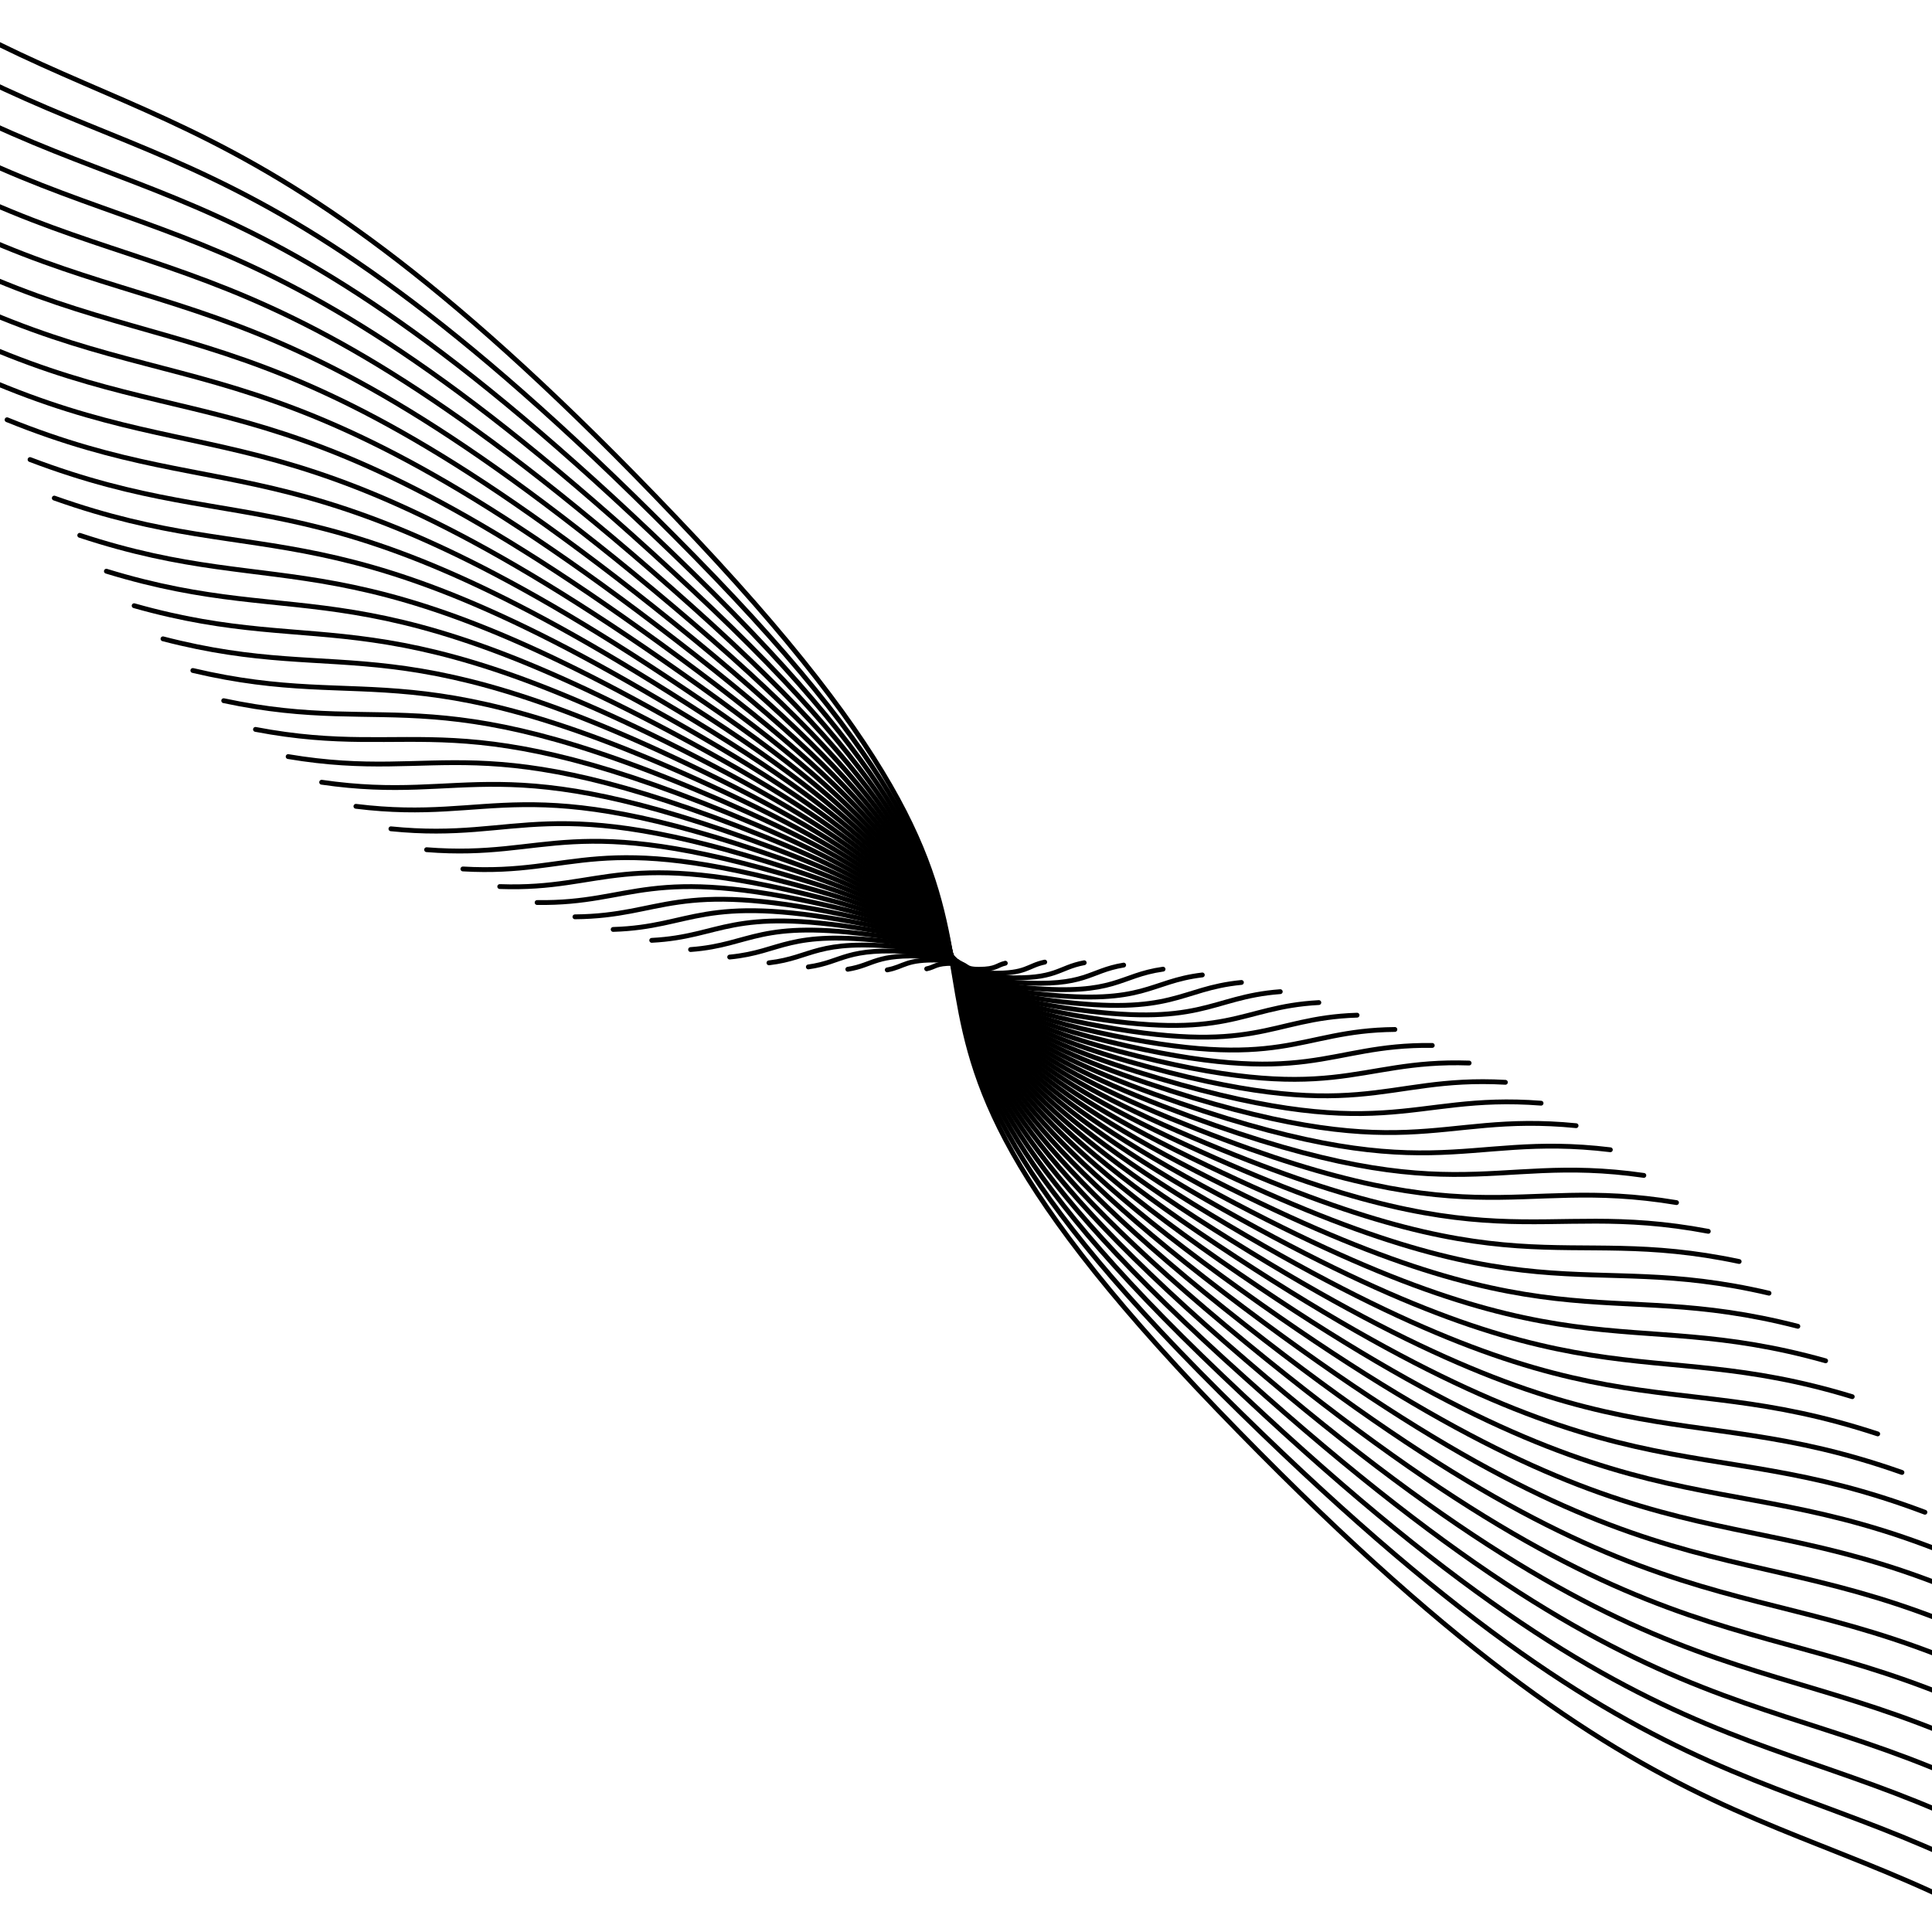 <svg xmlns="http://www.w3.org/2000/svg" version="1.1" xmlns:xlink="http://www.w3.org/1999/xlink" xmlns:svgjs="http://svgjs.dev/svgjs" viewBox="0 0 800 800" opacity="1"><g stroke-width="2" stroke="hsl(0, 0%, 100%)" fill="none" stroke-linecap="round"><path d="M-217.5 457.633C-80.278 426.072 -80.278 366.381 194.167 362.95C468.611 359.519 331.389 454.203 605.833 447.342C880.278 440.481 880.278 377.358 1017.5 342.367 " transform="rotate(47.5, 400, 400)"></path><path d="M-201.25 456.117C-67.639 425.386 -67.639 367.265 199.583 363.925C466.806 360.585 333.194 452.776 600.417 446.096C867.639 439.415 867.639 377.954 1001.25 343.883 " transform="rotate(46.25, 400, 400)"></path><path d="M-185 454.6C-55 424.7 -55 368.15 205 364.9C465 361.65 335 451.35 595 444.85C855 438.35 855 378.55 985 345.4 " transform="rotate(45, 400, 400)"></path><path d="M-168.75 453.083C-42.361 424.014 -42.361 369.035 210.417 365.875C463.194 362.715 336.806 449.924 589.583 443.604C842.361 437.285 842.361 379.146 968.75 346.917 " transform="rotate(43.75, 400, 400)"></path><path d="M-152.5 451.567C-29.722 423.328 -29.722 369.919 215.833 366.85C461.389 363.781 338.611 448.497 584.167 442.358C829.722 436.219 829.722 379.742 952.5 348.433 " transform="rotate(42.5, 400, 400)"></path><path d="M-136.25 450.05C-17.083 422.642 -17.083 370.804 221.25 367.825C459.583 364.846 340.417 447.071 578.75 441.113C817.083 435.154 817.083 380.338 936.25 349.95 " transform="rotate(41.25, 400, 400)"></path><path d="M-120 448.533C-4.444 421.956 -4.444 371.689 226.667 368.8C457.778 365.911 342.222 445.644 573.333 439.867C804.444 434.089 804.444 380.933 920 351.467 " transform="rotate(40, 400, 400)"></path><path d="M-103.75 447.017C8.194 421.269 8.194 372.574 232.083 369.775C455.972 366.976 344.028 444.218 567.917 438.621C791.806 433.024 791.806 381.529 903.75 352.983 " transform="rotate(38.75, 400, 400)"></path><path d="M-87.5 445.5C20.833 420.583 20.833 373.458 237.5 370.75C454.167 368.042 345.833 442.792 562.5 437.375C779.167 431.958 779.167 382.125 887.5 354.5 " transform="rotate(37.5, 400, 400)"></path><path d="M-71.25 443.983C33.472 419.897 33.472 374.343 242.917 371.725C452.361 369.107 347.639 441.365 557.083 436.129C766.528 430.893 766.528 382.721 871.25 356.017 " transform="rotate(36.25, 400, 400)"></path><path d="M-55 442.467C46.111 419.211 46.111 375.228 248.333 372.7C450.556 370.172 349.444 439.939 551.667 434.883C753.889 429.828 753.889 383.317 855 357.533 " transform="rotate(35, 400, 400)"></path><path d="M-38.75 440.95C58.75 418.525 58.75 376.112 253.75 373.675C448.75 371.237 351.25 438.512 546.25 433.637C741.25 428.762 741.25 383.912 838.75 359.05 " transform="rotate(33.75, 400, 400)"></path><path d="M-22.5 439.433C71.389 417.839 71.389 376.997 259.167 374.65C446.944 372.303 353.056 437.086 540.833 432.392C728.611 427.697 728.611 384.508 822.5 360.567 " transform="rotate(32.5, 400, 400)"></path><path d="M-6.25 437.917C84.028 417.153 84.028 377.882 264.583 375.625C445.139 373.368 354.861 435.66 535.417 431.146C715.972 426.632 715.972 385.104 806.25 362.083 " transform="rotate(31.25, 400, 400)"></path><path d="M10 436.4C96.667 416.467 96.667 378.767 270 376.6C443.333 374.433 356.667 434.233 530 429.9C703.333 425.567 703.333 385.7 790 363.6 " transform="rotate(30, 400, 400)"></path><path d="M26.25 434.883C109.306 415.781 109.306 379.651 275.417 377.575C441.528 375.499 358.472 432.807 524.583 428.654C690.694 424.501 690.694 386.296 773.75 365.117 " transform="rotate(28.75, 400, 400)"></path><path d="M42.5 433.367C121.944 415.094 121.944 380.536 280.833 378.55C439.722 376.564 360.278 431.381 519.167 427.408C678.056 423.436 678.056 386.892 757.5 366.633 " transform="rotate(27.5, 400, 400)"></path><path d="M58.75 431.85C134.583 414.408 134.583 381.421 286.25 379.525C437.917 377.629 362.083 429.954 513.75 426.162C665.417 422.371 665.417 387.487 741.25 368.15 " transform="rotate(26.25, 400, 400)"></path><path d="M75 430.333C147.222 413.722 147.222 382.306 291.667 380.5C436.111 378.694 363.889 428.528 508.333 424.917C652.778 421.306 652.778 388.083 725 369.667 " transform="rotate(25, 400, 400)"></path><path d="M91.25 428.817C159.861 413.036 159.861 383.19 297.083 381.475C434.306 379.76 365.694 427.101 502.917 423.671C640.139 420.24 640.139 388.679 708.75 371.183 " transform="rotate(23.75, 400, 400)"></path><path d="M107.5 427.3C172.5 412.35 172.5 384.075 302.5 382.45C432.5 380.825 367.5 425.675 497.5 422.425C627.5 419.175 627.5 389.275 692.5 372.7 " transform="rotate(22.5, 400, 400)"></path><path d="M123.75 425.783C185.139 411.664 185.139 384.96 307.917 383.425C430.694 381.89 369.306 424.249 492.083 421.179C614.861 418.11 614.861 389.871 676.25 374.217 " transform="rotate(21.25, 400, 400)"></path><path d="M140 424.267C197.778 410.978 197.778 385.844 313.333 384.4C428.889 382.956 371.111 422.822 486.667 419.933C602.222 417.044 602.222 390.467 660 375.733 " transform="rotate(20, 400, 400)"></path><path d="M156.25 422.75C210.417 410.292 210.417 386.729 318.75 385.375C427.083 384.021 372.917 421.396 481.25 418.688C589.583 415.979 589.583 391.062 643.75 377.25 " transform="rotate(18.75, 400, 400)"></path><path d="M172.5 421.233C223.056 409.606 223.056 387.614 324.167 386.35C425.278 385.086 374.722 419.969 475.833 417.442C576.944 414.914 576.944 391.658 627.5 378.767 " transform="rotate(17.5, 400, 400)"></path><path d="M188.75 419.717C235.694 408.919 235.694 388.499 329.583 387.325C423.472 386.151 376.528 418.543 470.417 416.196C564.306 413.849 564.306 392.254 611.25 380.283 " transform="rotate(16.25, 400, 400)"></path><path d="M205 418.2C248.333 408.233 248.333 389.383 335 388.3C421.667 387.217 378.333 417.117 465 414.95C551.667 412.783 551.667 392.85 595 381.8 " transform="rotate(15, 400, 400)"></path><path d="M221.25 416.683C260.972 407.547 260.972 390.268 340.417 389.275C419.861 388.282 380.139 415.69 459.583 413.704C539.028 411.718 539.028 393.446 578.75 383.317 " transform="rotate(13.75, 400, 400)"></path><path d="M237.5 415.167C273.611 406.861 273.611 391.153 345.833 390.25C418.056 389.347 381.944 414.264 454.167 412.458C526.389 410.653 526.389 394.042 562.5 384.833 " transform="rotate(12.5, 400, 400)"></path><path d="M253.75 413.65C286.25 406.175 286.25 392.037 351.25 391.225C416.25 390.412 383.75 412.837 448.75 411.212C513.75 409.587 513.75 394.637 546.25 386.35 " transform="rotate(11.25, 400, 400)"></path><path d="M270 412.133C298.889 405.489 298.889 392.922 356.667 392.2C414.444 391.478 385.556 411.411 443.333 409.967C501.111 408.522 501.111 395.233 530 387.867 " transform="rotate(10, 400, 400)"></path><path d="M286.25 410.617C311.528 404.803 311.528 393.807 362.083 393.175C412.639 392.543 387.361 409.985 437.917 408.721C488.472 407.457 488.472 395.829 513.75 389.383 " transform="rotate(8.75, 400, 400)"></path><path d="M302.5 409.1C324.167 404.117 324.167 394.692 367.5 394.15C410.833 393.608 389.167 408.558 432.5 407.475C475.833 406.392 475.833 396.425 497.5 390.9 " transform="rotate(7.5, 400, 400)"></path><path d="M318.75 407.583C336.806 403.431 336.806 395.576 372.917 395.125C409.028 394.674 390.972 407.132 427.083 406.229C463.194 405.326 463.194 397.021 481.25 392.417 " transform="rotate(6.25, 400, 400)"></path><path d="M335 406.067C349.444 402.744 349.444 396.461 378.333 396.1C407.222 395.739 392.778 405.706 421.667 404.983C450.556 404.261 450.556 397.617 465 393.933 " transform="rotate(5, 400, 400)"></path><path d="M351.25 404.55C362.083 402.058 362.083 397.346 383.75 397.075C405.417 396.804 394.583 404.279 416.25 403.737C437.917 403.196 437.917 398.212 448.75 395.45 " transform="rotate(3.75, 400, 400)"></path><path d="M367.5 403.033C374.722 401.372 374.722 398.231 389.167 398.05C403.611 397.869 396.389 402.853 410.833 402.492C425.278 402.131 425.278 398.808 432.5 396.967 " transform="rotate(2.5, 400, 400)"></path><path d="M383.75 401.517C387.361 400.686 387.361 399.115 394.583 399.025C401.806 398.935 398.194 401.426 405.417 401.246C412.639 401.065 412.639 399.404 416.25 398.483 " transform="rotate(1.25, 400, 400)"></path></g></svg>